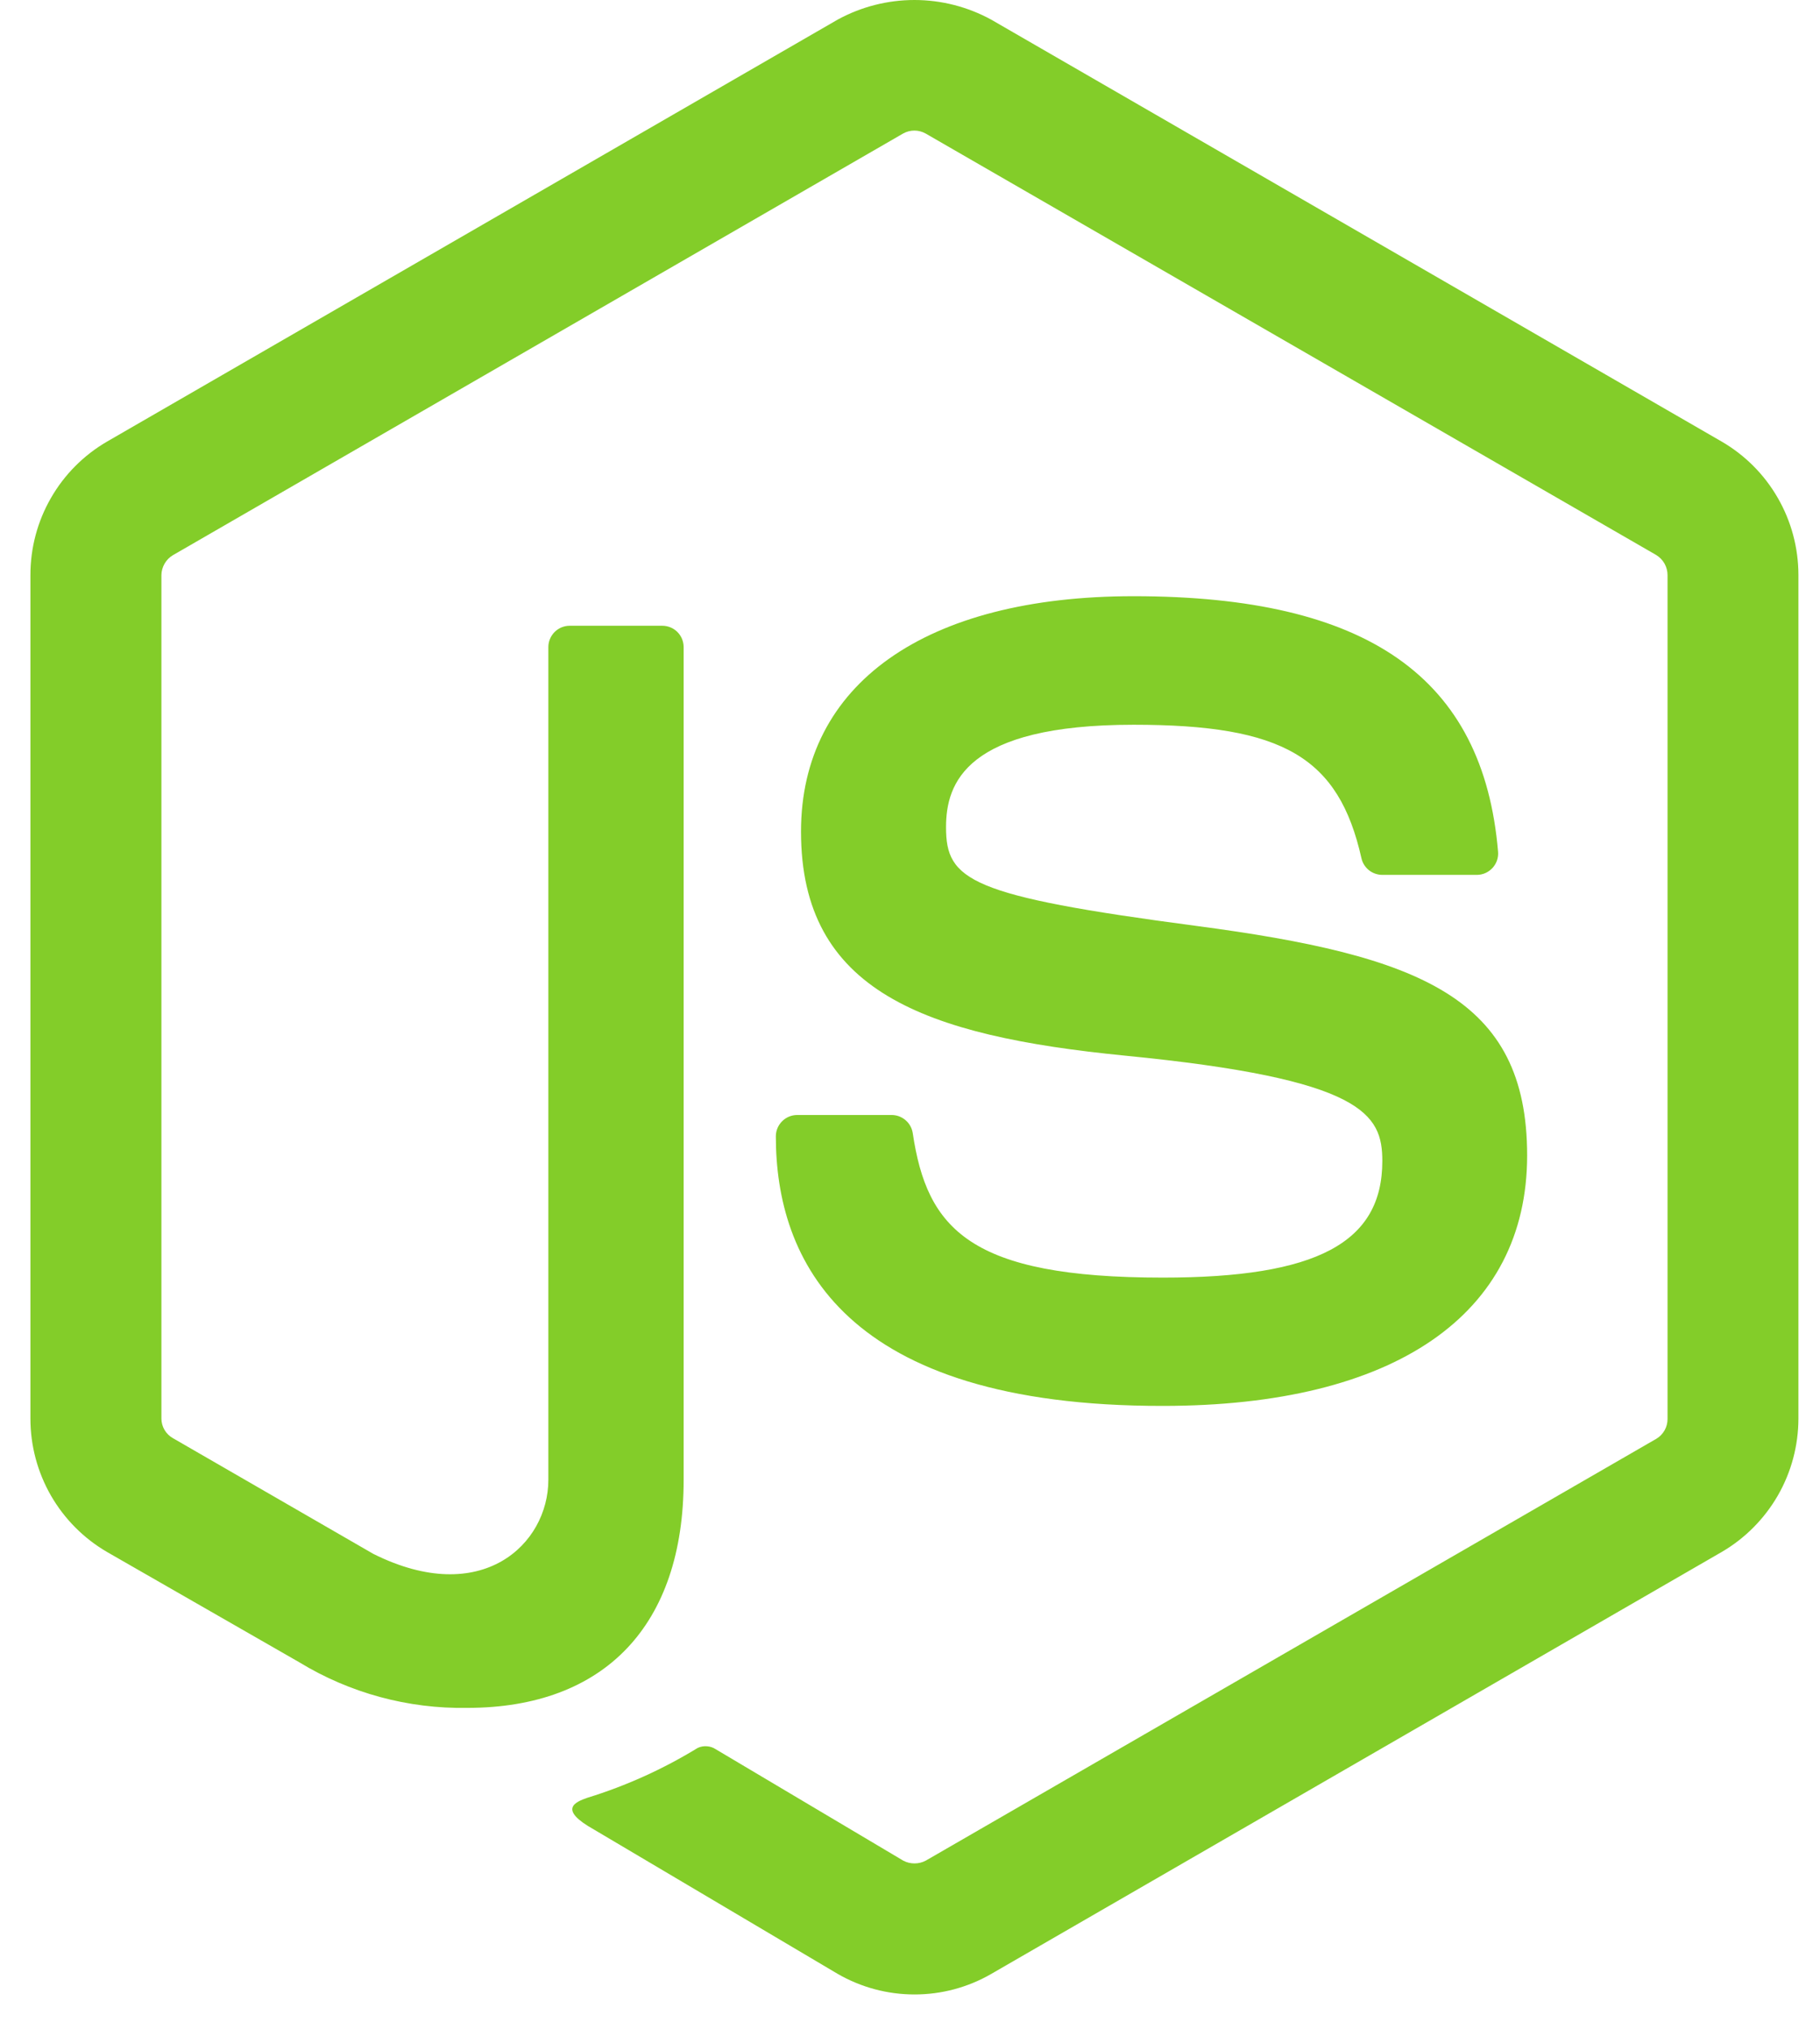 <svg width="35" height="39" viewBox="0 0 35 39" fill="none" xmlns="http://www.w3.org/2000/svg">
<path d="M17.585 38.34C17.068 38.34 16.56 38.204 16.112 37.946L11.423 35.17C10.723 34.779 11.064 34.64 11.296 34.559C12.04 34.33 12.752 34.008 13.417 33.601C13.472 33.575 13.534 33.564 13.595 33.569C13.656 33.573 13.715 33.593 13.766 33.627L17.369 35.767C17.436 35.803 17.51 35.821 17.586 35.821C17.662 35.821 17.737 35.803 17.804 35.767L31.853 27.658C31.919 27.619 31.973 27.563 32.011 27.496C32.049 27.43 32.068 27.354 32.068 27.277V11.057C32.068 10.979 32.048 10.902 32.01 10.834C31.972 10.767 31.917 10.71 31.85 10.669L17.801 2.567C17.735 2.53 17.66 2.51 17.584 2.51C17.508 2.51 17.433 2.53 17.367 2.567L3.326 10.672C3.259 10.711 3.204 10.768 3.165 10.835C3.126 10.902 3.105 10.979 3.104 11.057V27.271C3.105 27.347 3.125 27.422 3.164 27.488C3.203 27.554 3.258 27.608 3.325 27.646L7.178 29.87C9.266 30.913 10.545 29.683 10.545 28.448V12.44C10.545 12.331 10.589 12.226 10.666 12.149C10.743 12.072 10.847 12.029 10.956 12.029H12.736C12.845 12.029 12.95 12.072 13.027 12.149C13.104 12.226 13.147 12.331 13.147 12.44V28.45C13.147 31.236 11.63 32.831 8.987 32.831C7.847 32.851 6.725 32.546 5.751 31.952L2.058 29.834C1.61 29.573 1.238 29.199 0.979 28.749C0.721 28.299 0.585 27.79 0.585 27.271V11.057C0.584 10.537 0.719 10.026 0.978 9.576C1.236 9.125 1.609 8.75 2.058 8.489L16.109 0.377C16.561 0.13 17.069 0 17.585 0C18.101 0 18.608 0.13 19.061 0.377L33.11 8.489C33.559 8.75 33.931 9.123 34.189 9.573C34.448 10.022 34.584 10.531 34.585 11.05V27.271C34.584 27.79 34.448 28.299 34.189 28.749C33.93 29.198 33.558 29.573 33.11 29.834L19.061 37.946C18.612 38.205 18.103 38.341 17.585 38.34Z" fill="#83CD29"/>
<path d="M14.92 21.844C14.92 21.735 14.964 21.631 15.041 21.554C15.118 21.477 15.222 21.434 15.331 21.434H17.148C17.245 21.434 17.339 21.469 17.413 21.532C17.487 21.595 17.536 21.681 17.552 21.777C17.826 23.627 18.648 24.56 22.363 24.56C25.322 24.56 26.583 23.89 26.583 22.32C26.583 21.415 26.225 20.742 21.626 20.292C17.781 19.911 15.404 19.059 15.404 15.986C15.404 13.152 17.793 11.461 21.799 11.461C26.299 11.461 28.527 13.023 28.809 16.375C28.814 16.431 28.806 16.488 28.788 16.541C28.77 16.594 28.741 16.642 28.703 16.684C28.665 16.725 28.619 16.759 28.568 16.782C28.517 16.805 28.462 16.817 28.405 16.818H26.576C26.484 16.816 26.395 16.784 26.324 16.727C26.253 16.669 26.202 16.589 26.182 16.5C25.745 14.554 24.675 13.932 21.8 13.932C18.568 13.932 18.193 15.058 18.193 15.902C18.193 16.923 18.637 17.222 22.999 17.798C27.317 18.369 29.368 19.177 29.368 22.211C29.368 25.273 26.816 27.026 22.364 27.026C16.209 27.034 14.92 24.212 14.92 21.844Z" fill="#83CD29"/>
</svg>
